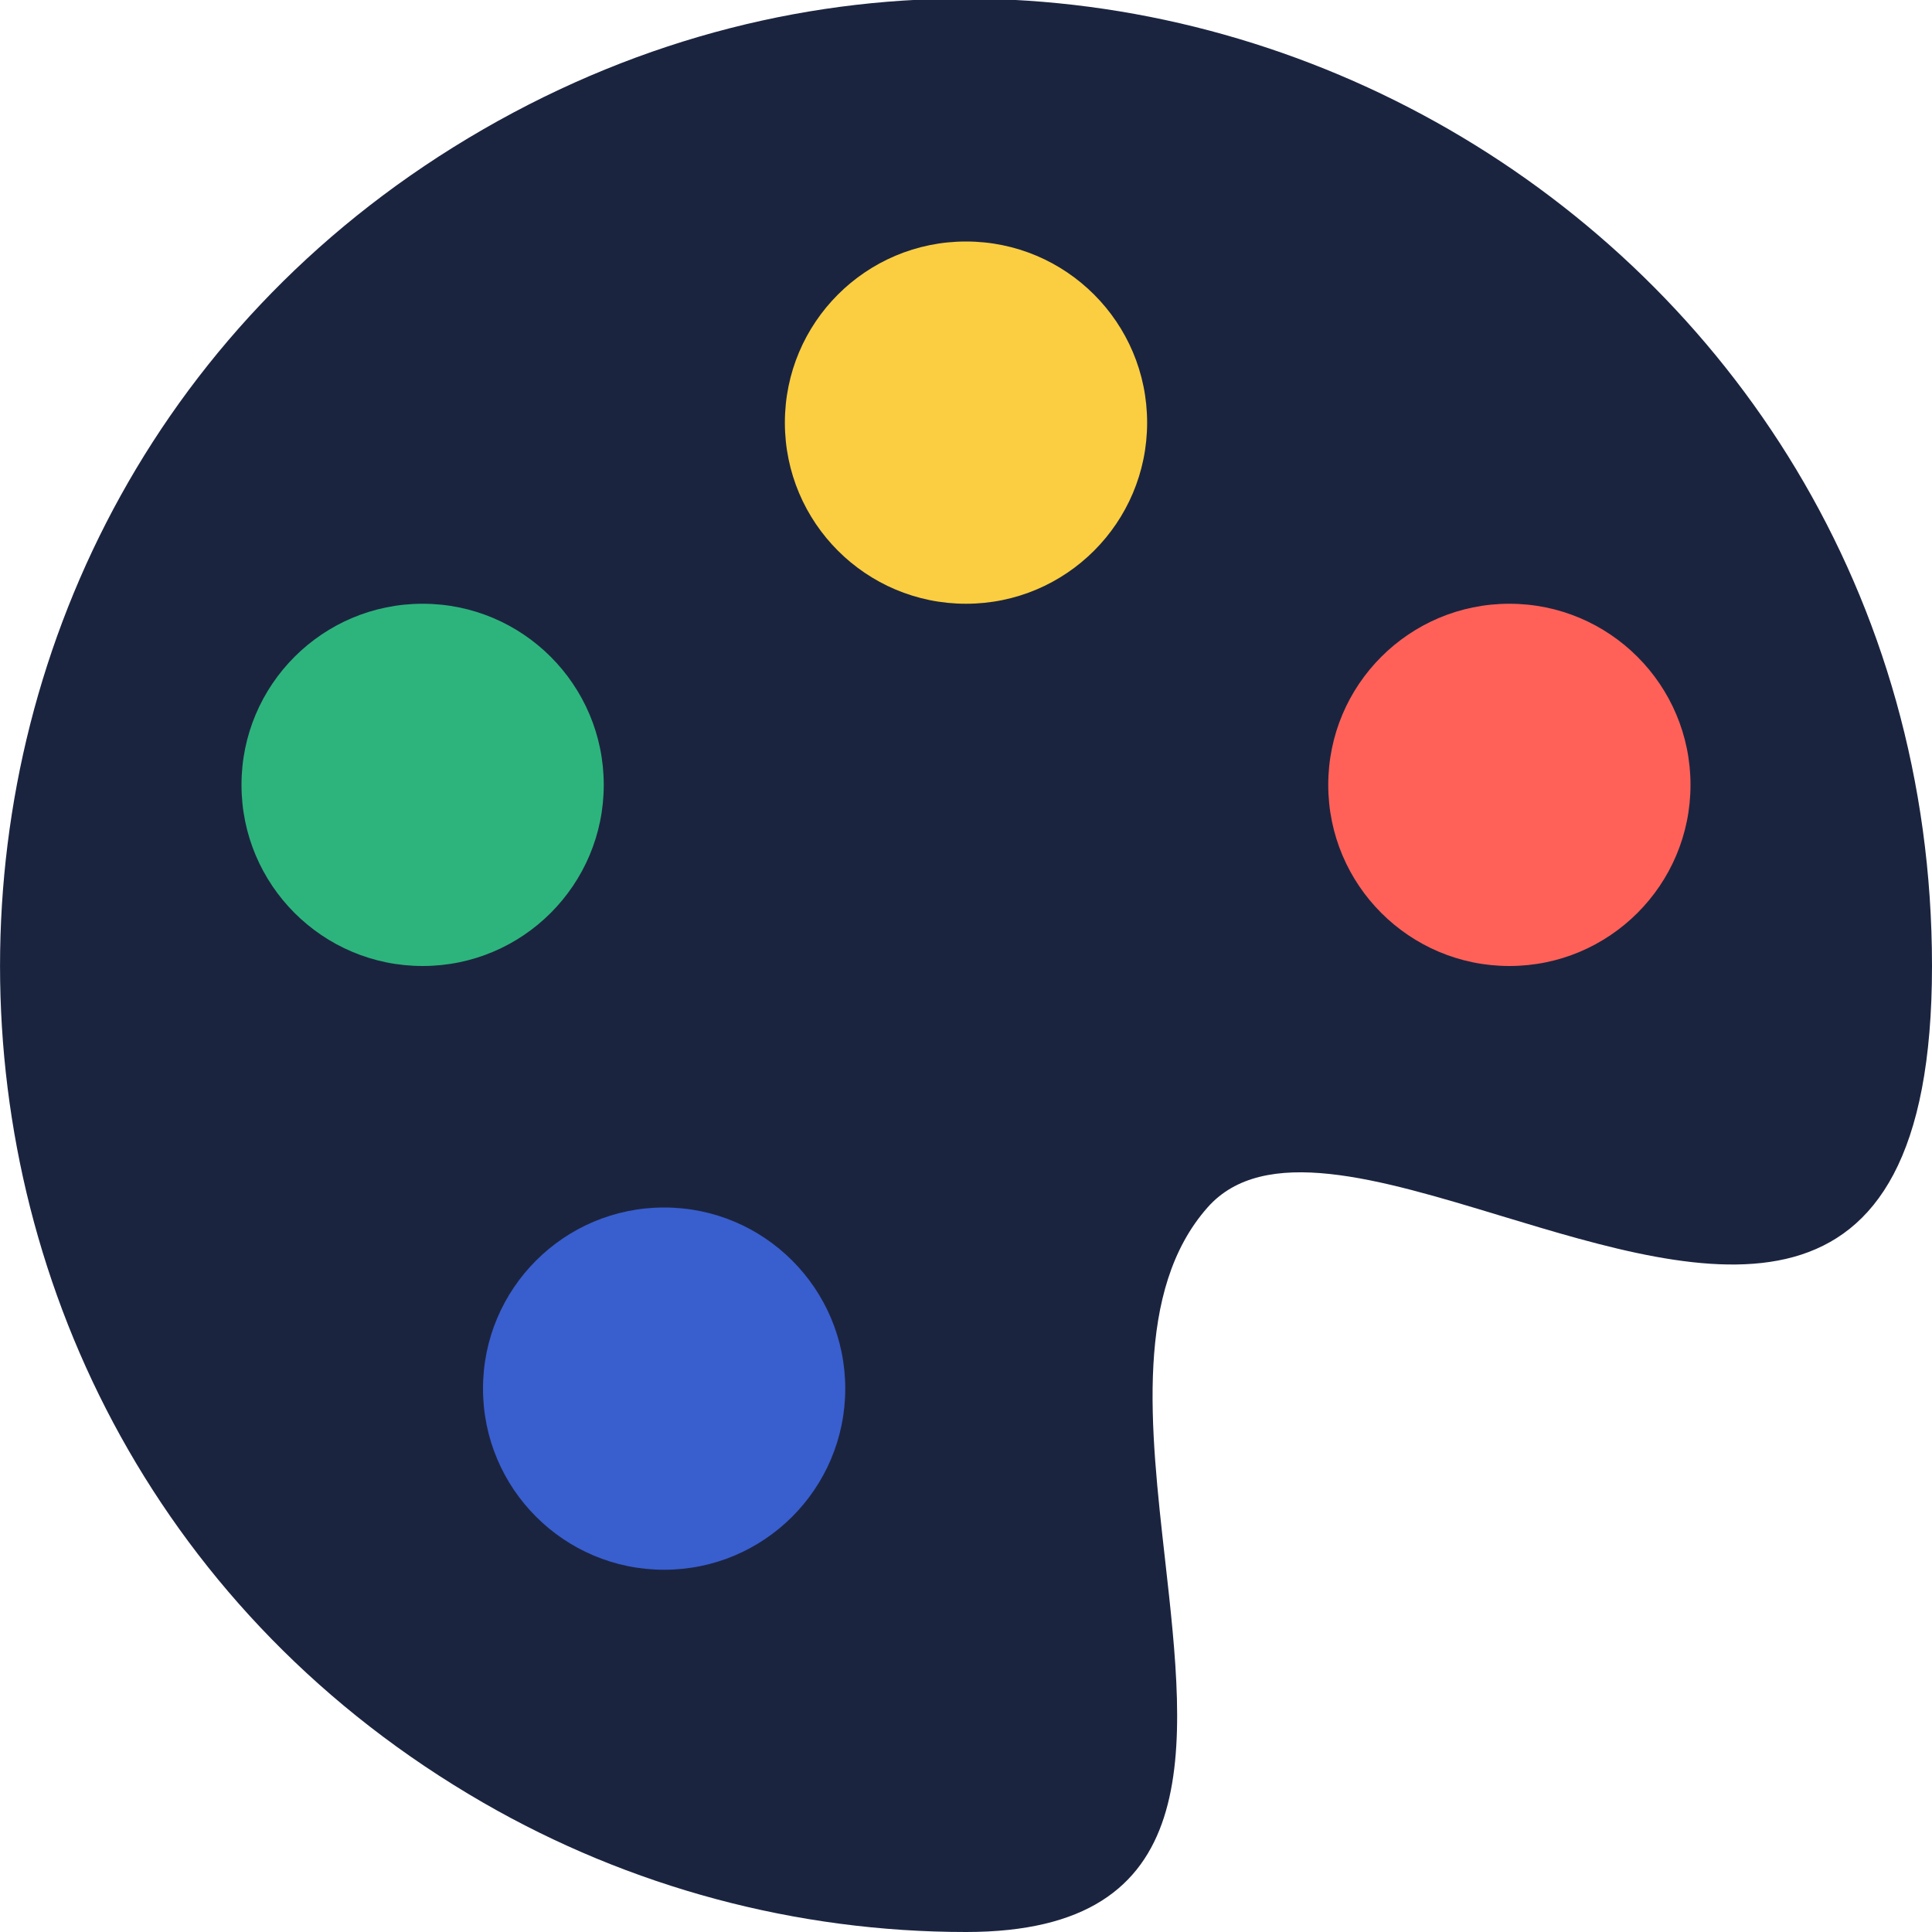 <svg xmlns="http://www.w3.org/2000/svg" width="16" height="16" fill="#1b243f" class="bi bi-palette" viewBox="0 0 16 16">
  <path d="M 12.433 10.07 C 14.133 10.585 16 11.15 16 8 C 16 1.842 9.333 -2.007 4 1.072 C -1.333 4.151 -1.333 11.849 4 14.928 C 5.216 15.63 6.596 16 8 16 C 9.996 16 9.826 14.496 9.649 12.92 C 9.525 11.819 9.397 10.683 10 10 C 10.465 9.473 11.42 9.763 12.433 10.07 Z"></path>
  <ellipse fill="#395ece" cx="5.5" cy="11.5" rx="1.5" ry="1.5"></ellipse>
  <ellipse fill="#2db47d" cx="3.5" cy="6.5" rx="1.5" ry="1.5"></ellipse>
  <ellipse fill="#fbce41" cx="8" cy="3.5" rx="1.5" ry="1.5"></ellipse>
  <ellipse fill="#ff6159" cx="12.5" cy="6.5" rx="1.5" ry="1.5"></ellipse>
<!--  <ellipse fill="#395ece" cx="5.5" cy="11.5" rx="1.5" ry="1.5"></ellipse>-->
<!--  <ellipse fill="#fbce41" cx="3.5" cy="6.5" rx="1.5" ry="1.5"></ellipse>-->
<!--  <ellipse fill="#2db47d" cx="8" cy="3.5" rx="1.5" ry="1.5"></ellipse>-->
<!--  <ellipse fill="#ff6159" cx="12.5" cy="6.5" rx="1.5" ry="1.5"></ellipse>-->
</svg>